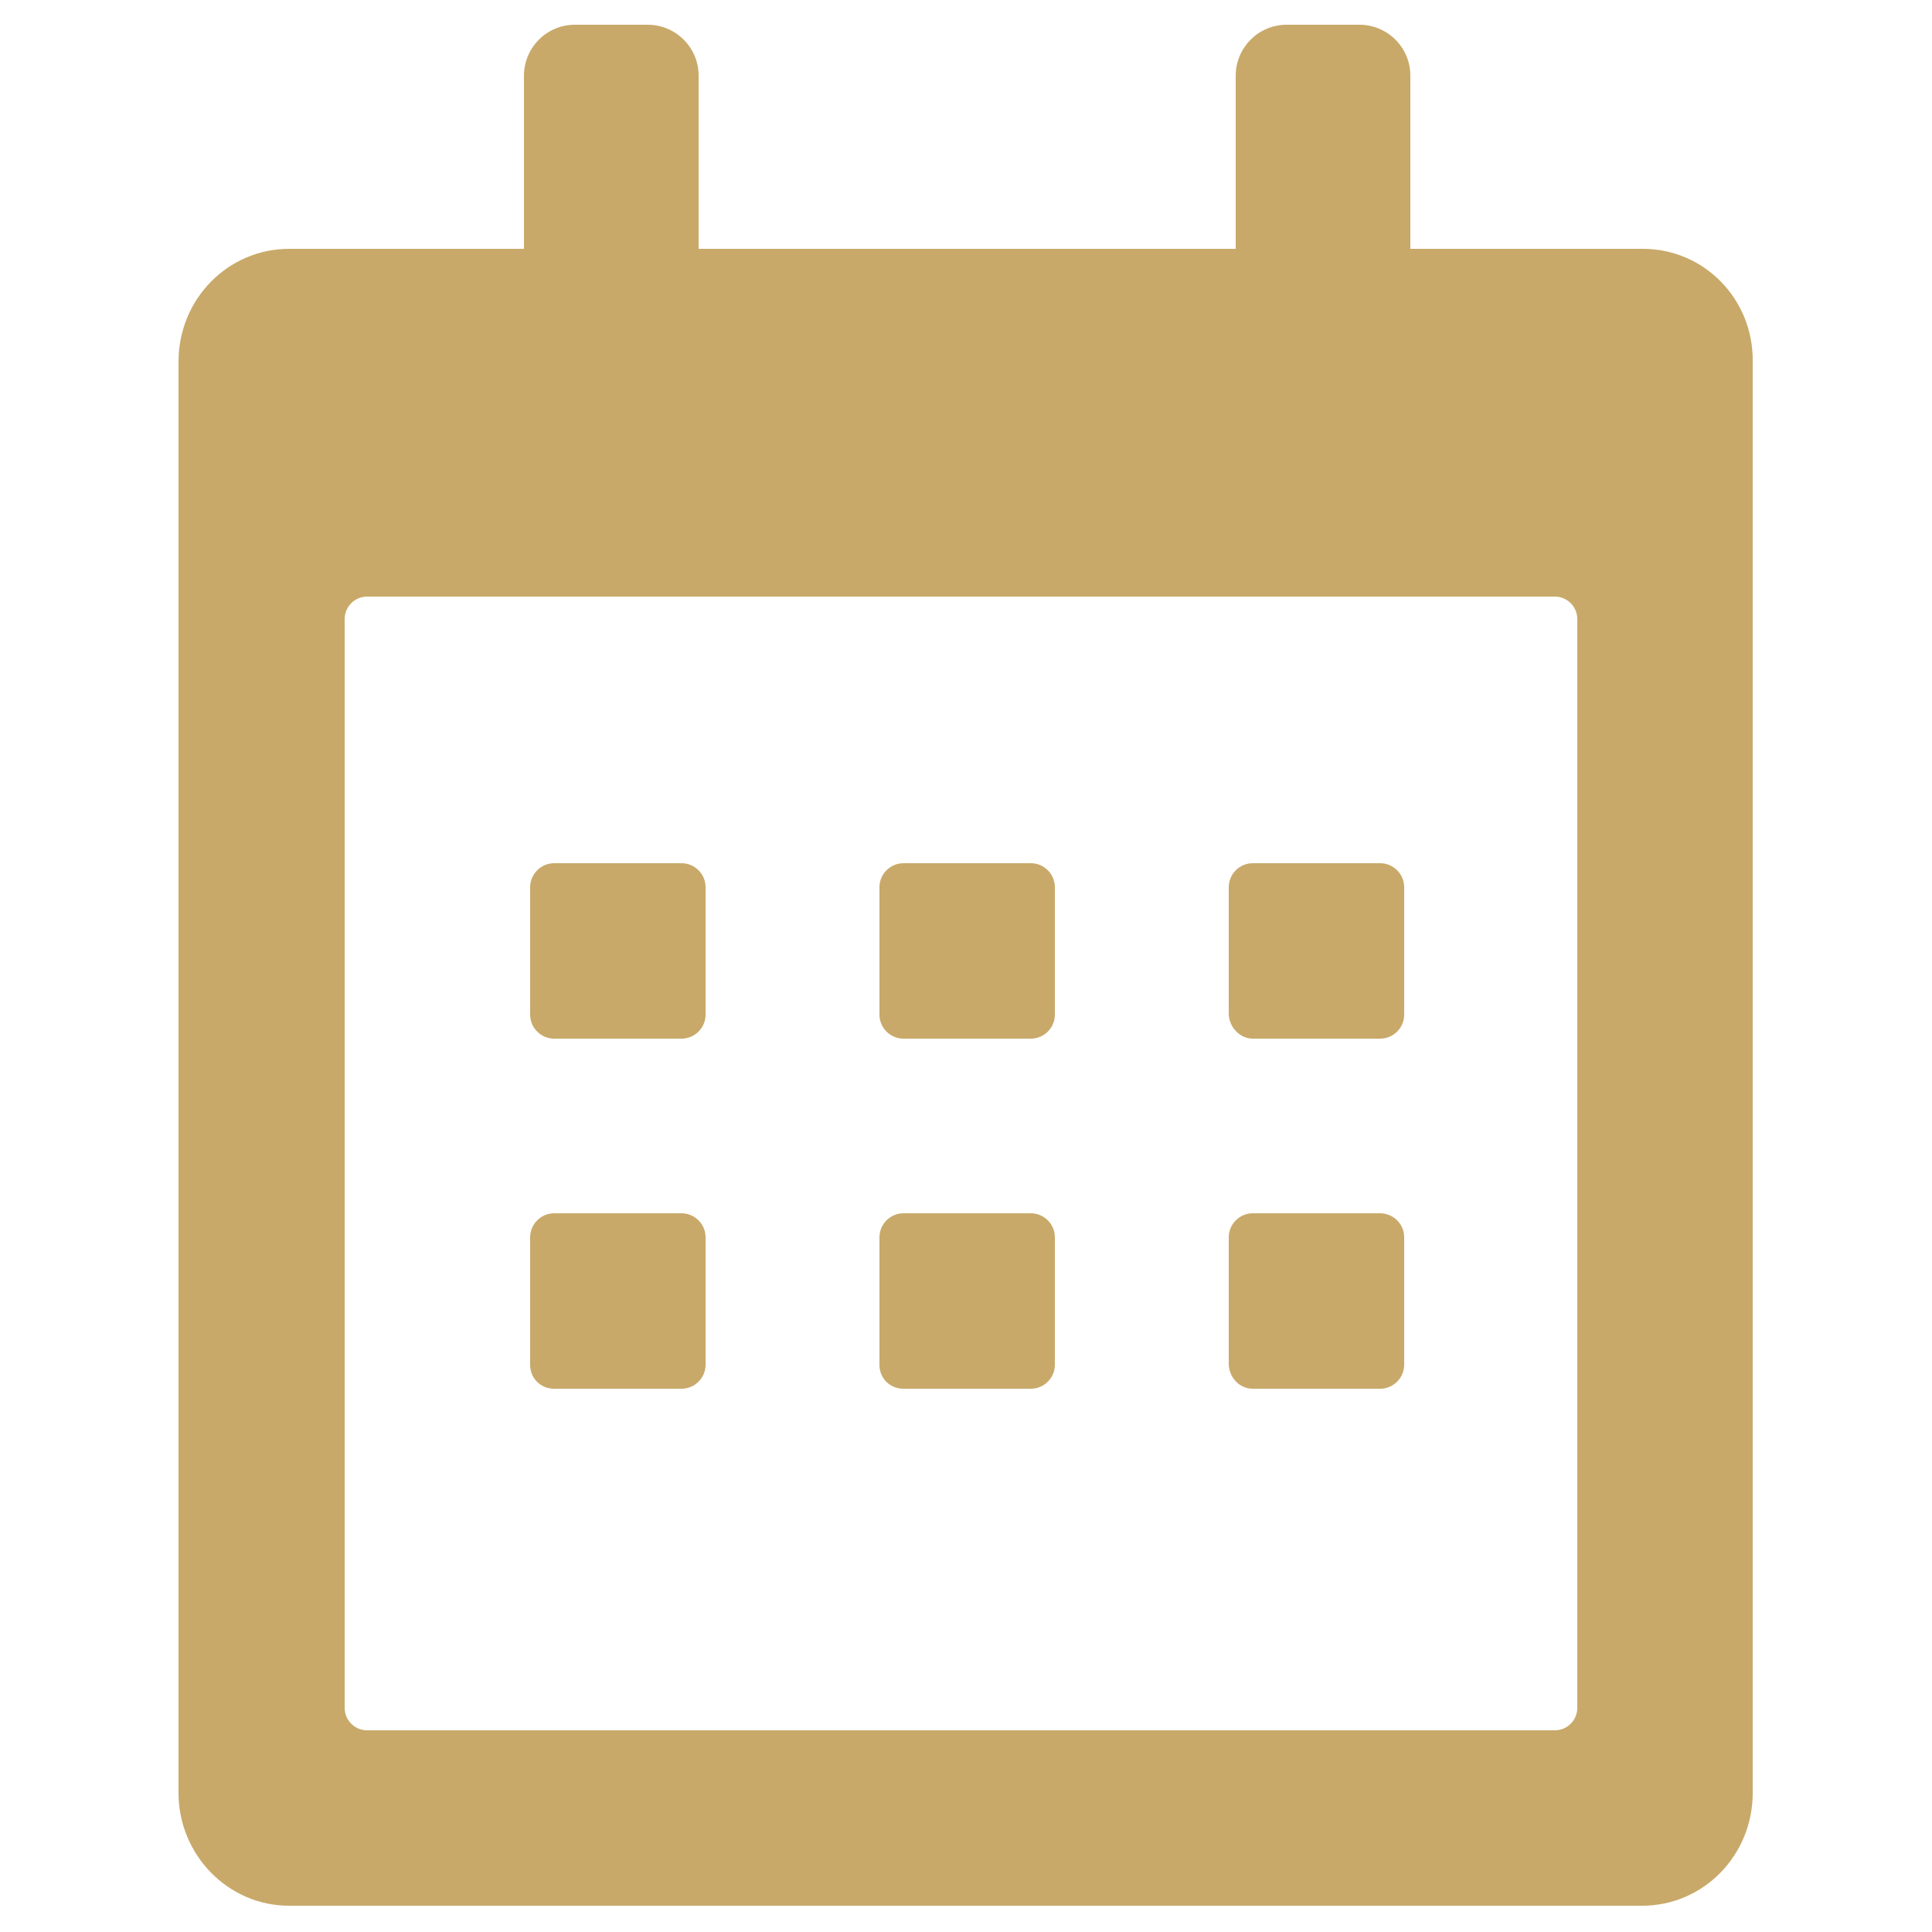 <?xml version="1.0" encoding="utf-8"?>
<!-- Generator: Adobe Illustrator 25.2.3, SVG Export Plug-In . SVG Version: 6.00 Build 0)  -->
<svg version="1.1" id="Calque_1" xmlns="http://www.w3.org/2000/svg" xmlns:xlink="http://www.w3.org/1999/xlink" x="0px" y="0px"
	 viewBox="0 0 25 25" style="enable-background:new 0 0 25 25;" xml:space="preserve">
<style type="text/css">
	.st0{fill:#C8A969;}
</style>
<g>
	<path class="st0" d="M21.26,3.22h-3.01V0.98c0-0.37-0.3-0.66-0.66-0.66h-0.94c-0.37,0-0.66,0.3-0.66,0.66v2.24H9.04V0.98
		c0-0.37-0.3-0.66-0.66-0.66H7.44c-0.37,0-0.66,0.3-0.66,0.66v2.24H3.74c-0.79,0-1.43,0.65-1.43,1.46V23.2
		c0,0.8,0.64,1.46,1.43,1.46h17.51c0.79,0,1.43-0.65,1.43-1.46V4.68C22.69,3.87,22.05,3.22,21.26,3.22z M20.41,22.1
		c0,0.16-0.13,0.29-0.29,0.29H4.75c-0.16,0-0.29-0.13-0.29-0.29V8.01c0-0.16,0.13-0.29,0.29-0.29h15.37c0.16,0,0.29,0.13,0.29,0.29
		V22.1z"/>
	<path class="st0" d="M7.17,13.44h1.65c0.17,0,0.31-0.14,0.31-0.31v-1.65c0-0.17-0.14-0.31-0.31-0.31H7.17
		c-0.17,0-0.31,0.14-0.31,0.31v1.65C6.86,13.3,7,13.44,7.17,13.44z"/>
	<path class="st0" d="M11.69,13.44h1.65c0.17,0,0.31-0.14,0.31-0.31v-1.65c0-0.17-0.14-0.31-0.31-0.31h-1.65
		c-0.17,0-0.31,0.14-0.31,0.31v1.65C11.38,13.3,11.52,13.44,11.69,13.44z"/>
	<path class="st0" d="M16.21,13.44h1.65c0.17,0,0.31-0.14,0.31-0.31v-1.65c0-0.17-0.14-0.31-0.31-0.31h-1.65
		c-0.17,0-0.31,0.14-0.31,0.31v1.65C15.91,13.3,16.05,13.44,16.21,13.44z"/>
	<path class="st0" d="M16.21,17.97h1.65c0.17,0,0.31-0.14,0.31-0.31v-1.65c0-0.17-0.14-0.31-0.31-0.31h-1.65
		c-0.17,0-0.31,0.14-0.31,0.31v1.65C15.91,17.84,16.05,17.97,16.21,17.97z"/>
	<path class="st0" d="M11.69,17.97h1.65c0.17,0,0.31-0.14,0.31-0.31v-1.65c0-0.17-0.14-0.31-0.31-0.31h-1.65
		c-0.17,0-0.31,0.14-0.31,0.31v1.65C11.38,17.84,11.52,17.97,11.69,17.97z"/>
	<path class="st0" d="M7.17,17.97h1.65c0.17,0,0.31-0.14,0.31-0.31v-1.65c0-0.17-0.14-0.31-0.31-0.31H7.17
		c-0.17,0-0.31,0.14-0.31,0.31v1.65C6.86,17.84,7,17.97,7.17,17.97z"/>
</g>
</svg>
